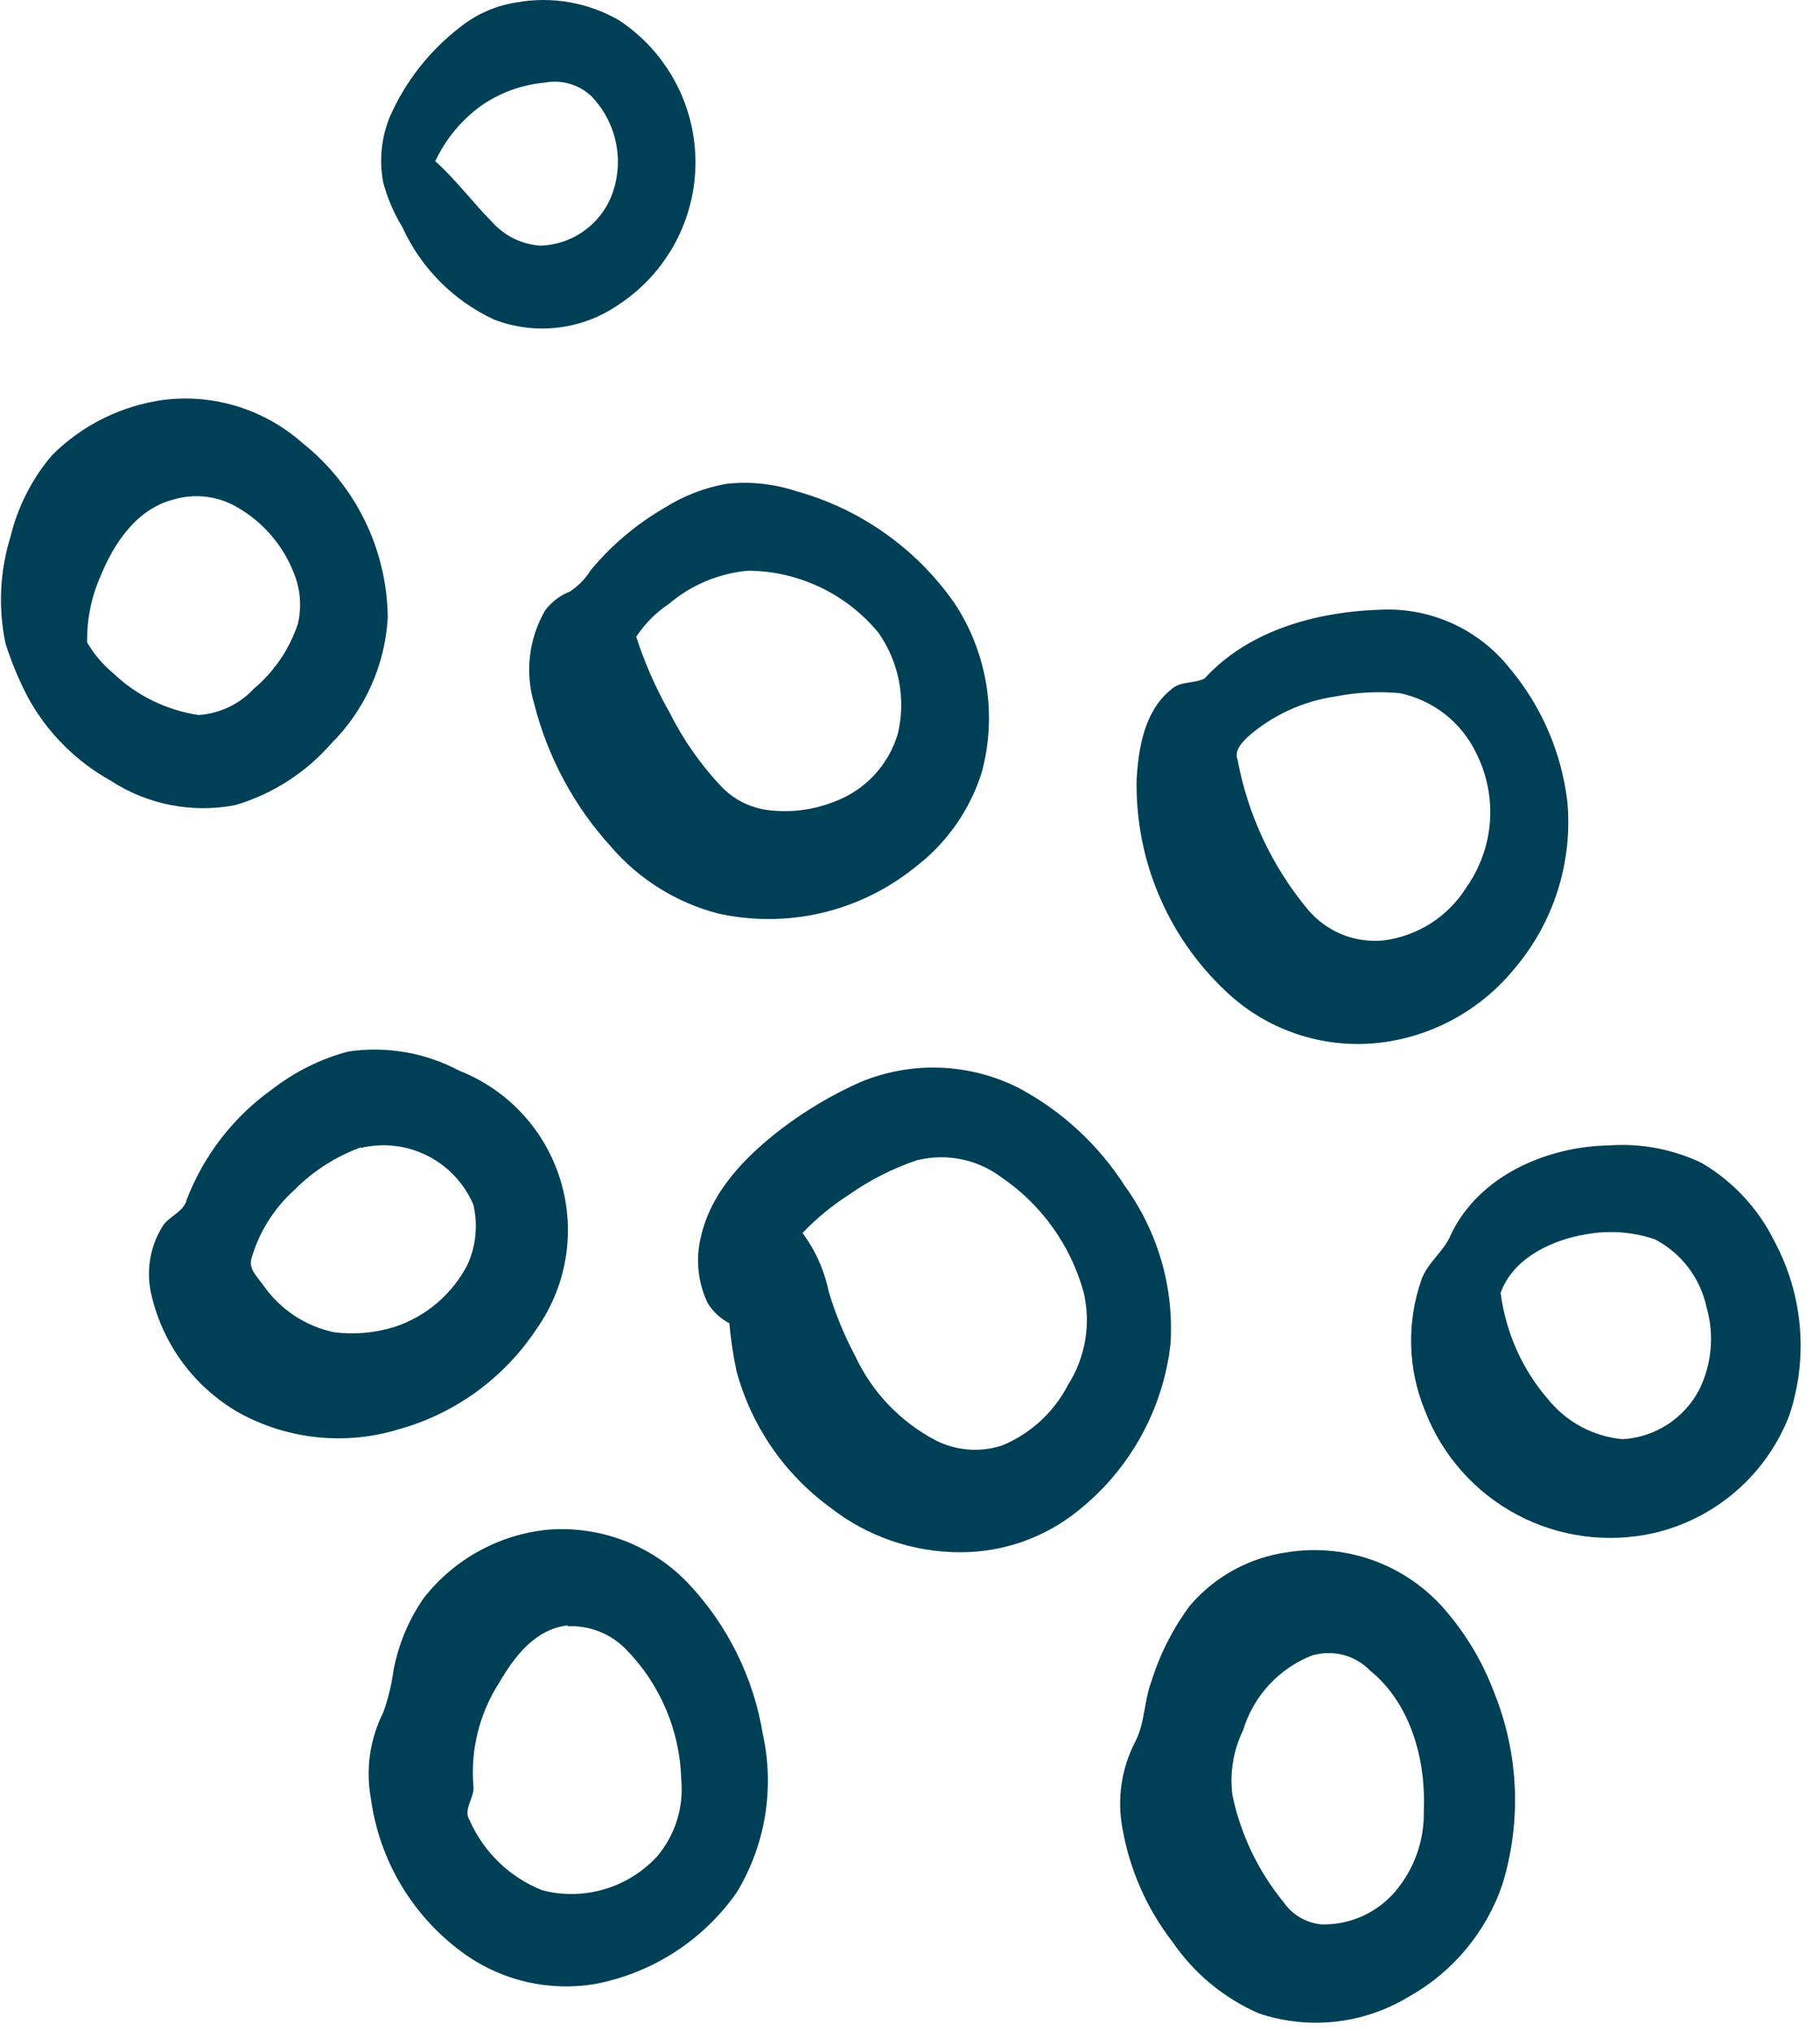 <svg width="95" height="106" viewBox="0 0 95 106" fill="none" xmlns="http://www.w3.org/2000/svg">
<g clip-path="url(#clip0)">
<path d="M37.9 25.25C39.133 25.11 40.382 25.24 41.56 25.63C44.921 26.56 47.85 28.637 49.84 31.5C50.681 32.783 51.242 34.229 51.485 35.744C51.728 37.259 51.648 38.808 51.25 40.29C50.625 42.285 49.39 44.033 47.72 45.29C46.301 46.426 44.646 47.23 42.875 47.642C41.105 48.053 39.265 48.063 37.49 47.67C35.31 47.107 33.356 45.889 31.89 44.18C29.968 42.068 28.595 39.517 27.89 36.75C27.643 35.94 27.566 35.088 27.662 34.247C27.759 33.406 28.027 32.593 28.45 31.86C28.785 31.411 29.239 31.065 29.76 30.86C30.191 30.574 30.556 30.199 30.83 29.76C31.907 28.458 33.207 27.357 34.67 26.51C35.655 25.885 36.752 25.457 37.9 25.25ZM39.06 29.78C37.534 29.914 36.087 30.518 34.92 31.51C34.239 31.961 33.657 32.546 33.21 33.23C33.652 34.595 34.231 35.912 34.94 37.16C35.639 38.563 36.539 39.856 37.61 41C38.241 41.679 39.084 42.123 40 42.26C41.193 42.426 42.409 42.282 43.53 41.84C44.328 41.549 45.046 41.074 45.626 40.454C46.206 39.834 46.633 39.086 46.87 38.27C47.08 37.369 47.097 36.433 46.92 35.525C46.742 34.616 46.374 33.756 45.84 33C45.012 32.002 43.977 31.198 42.806 30.641C41.635 30.085 40.356 29.791 39.06 29.78Z" fill="#004056"/>
<path d="M72.23 31.81C73.49 31.775 74.741 32.035 75.883 32.568C77.025 33.101 78.027 33.892 78.81 34.88C80.462 36.853 81.505 39.265 81.81 41.82C81.955 43.386 81.785 44.965 81.311 46.464C80.837 47.963 80.069 49.352 79.05 50.55C77.409 52.564 75.092 53.911 72.53 54.34C71.078 54.584 69.59 54.504 68.173 54.107C66.755 53.709 65.443 53.004 64.33 52.04C62.718 50.62 61.435 48.865 60.572 46.898C59.708 44.93 59.284 42.798 59.33 40.65C59.43 38.98 59.75 37.09 61.13 35.98C61.61 35.52 62.34 35.69 62.88 35.4C65.23 32.83 68.86 31.89 72.23 31.81ZM69.73 36.34C68.02 36.583 66.418 37.32 65.12 38.46C64.81 38.77 64.42 39.16 64.6 39.65C65.132 42.516 66.389 45.197 68.25 47.44C68.73 48.021 69.347 48.474 70.045 48.759C70.743 49.043 71.501 49.15 72.25 49.07C73.124 48.954 73.961 48.646 74.703 48.169C75.444 47.692 76.072 47.057 76.54 46.31C77.253 45.3 77.678 44.115 77.77 42.882C77.861 41.649 77.616 40.415 77.06 39.31C76.681 38.514 76.122 37.816 75.428 37.271C74.734 36.727 73.924 36.35 73.06 36.17C71.948 36.068 70.826 36.125 69.73 36.34Z" fill="#004056"/>
<path d="M18.18 54.87C20.168 54.576 22.197 54.927 23.97 55.87C25.237 56.367 26.373 57.147 27.293 58.15C28.213 59.153 28.891 60.353 29.277 61.658C29.663 62.962 29.746 64.338 29.519 65.68C29.293 67.022 28.763 68.294 27.97 69.4C26.293 71.916 23.771 73.75 20.86 74.57C19.463 75.004 17.993 75.149 16.539 74.996C15.084 74.843 13.676 74.395 12.4 73.68C11.291 73.031 10.323 72.165 9.555 71.135C8.787 70.104 8.235 68.929 7.93 67.68C7.767 67.062 7.731 66.416 7.826 65.784C7.92 65.151 8.143 64.544 8.48 64C8.82 63.45 9.59 63.26 9.75 62.59C10.646 60.261 12.212 58.25 14.25 56.81C15.418 55.908 16.754 55.249 18.18 54.87ZM18.84 59.87C17.525 60.348 16.333 61.114 15.35 62.11C14.305 63.055 13.54 64.269 13.14 65.62C12.94 66.19 13.42 66.62 13.74 67.06C14.613 68.323 15.938 69.204 17.44 69.52C18.512 69.655 19.6 69.556 20.63 69.23C22.258 68.683 23.61 67.525 24.4 66C24.846 65.02 24.955 63.919 24.71 62.87C24.24 61.762 23.392 60.856 22.318 60.312C21.244 59.769 20.012 59.623 18.84 59.9V59.87Z" fill="#004056"/>
<path d="M44.9 56.47C46.226 55.918 47.656 55.66 49.09 55.715C50.525 55.771 51.931 56.137 53.21 56.79C55.447 57.992 57.339 59.743 58.71 61.88C60.439 64.266 61.284 67.179 61.1 70.12C60.713 73.543 58.983 76.672 56.29 78.82C54.549 80.234 52.373 81.004 50.13 81C47.648 81.004 45.237 80.169 43.29 78.63C40.915 76.882 39.205 74.379 38.44 71.53C38.267 70.712 38.144 69.883 38.07 69.05C37.605 68.809 37.215 68.446 36.94 68C36.423 66.916 36.299 65.686 36.59 64.52C37.13 62.16 38.91 60.35 40.77 58.92C42.047 57.946 43.433 57.124 44.9 56.47ZM47.9 60.53C46.625 60.957 45.419 61.566 44.32 62.34C43.433 62.907 42.617 63.578 41.89 64.34C42.566 65.251 43.033 66.299 43.26 67.41C43.606 68.563 44.065 69.678 44.63 70.74C45.503 72.623 46.968 74.168 48.8 75.14C49.335 75.419 49.92 75.588 50.521 75.637C51.122 75.687 51.727 75.617 52.3 75.43C53.784 74.821 55.003 73.704 55.74 72.28C56.196 71.567 56.504 70.769 56.644 69.934C56.785 69.099 56.757 68.244 56.56 67.42C55.881 64.972 54.354 62.845 52.25 61.42C51.641 60.966 50.939 60.651 50.194 60.497C49.449 60.343 48.68 60.354 47.94 60.53H47.9Z" fill="#004056"/>
<path d="M28.62 79.82C29.973 79.716 31.332 79.915 32.599 80.403C33.865 80.891 35.007 81.655 35.94 82.64C37.987 84.815 39.338 87.552 39.82 90.5C40.439 93.315 39.956 96.26 38.47 98.73C36.733 101.222 34.093 102.94 31.11 103.52C28.728 103.936 26.279 103.389 24.3 102C22.961 101.054 21.831 99.842 20.981 98.44C20.131 97.037 19.579 95.475 19.36 93.85C19.08 92.327 19.305 90.754 20 89.37C20.26 88.655 20.441 87.914 20.54 87.16C20.795 85.811 21.33 84.53 22.11 83.4C22.895 82.392 23.877 81.555 24.996 80.939C26.116 80.324 27.349 79.943 28.62 79.82ZM29.62 84.82C27.94 85.01 26.84 86.45 26.05 87.82C25.028 89.411 24.557 91.295 24.71 93.18C24.8 93.8 24.14 94.41 24.52 95C25.257 96.664 26.618 97.971 28.31 98.64C29.378 98.915 30.5 98.895 31.557 98.581C32.614 98.268 33.565 97.673 34.31 96.86C34.773 96.309 35.122 95.672 35.337 94.985C35.551 94.299 35.627 93.576 35.56 92.86C35.492 90.314 34.463 87.888 32.68 86.07C32.287 85.665 31.813 85.348 31.29 85.14C30.766 84.931 30.203 84.836 29.64 84.86L29.62 84.82Z" fill="#004056"/>
<path d="M67.2 81C68.656 80.768 70.148 80.897 71.543 81.376C72.938 81.856 74.194 82.671 75.2 83.75C76.417 85.088 77.367 86.646 78 88.34C79.281 91.527 79.429 95.057 78.42 98.34C77.567 100.832 75.822 102.92 73.52 104.2C72.358 104.904 71.056 105.346 69.705 105.495C68.354 105.643 66.987 105.495 65.7 105.06C63.88 104.263 62.32 102.971 61.2 101.33C59.861 99.599 58.965 97.566 58.59 95.41C58.302 93.883 58.531 92.303 59.24 90.92C59.77 89.92 59.71 88.77 60.1 87.74C60.541 86.324 61.217 84.992 62.1 83.8C63.397 82.27 65.213 81.273 67.2 81ZM68.55 86.36C67.681 86.69 66.899 87.215 66.264 87.895C65.63 88.574 65.16 89.39 64.89 90.28C64.375 91.334 64.18 92.516 64.33 93.68C64.76 95.727 65.676 97.641 67 99.26C67.227 99.589 67.523 99.864 67.869 100.065C68.215 100.266 68.601 100.387 69 100.42C69.726 100.435 70.446 100.288 71.108 99.991C71.771 99.694 72.359 99.253 72.83 98.7C73.815 97.54 74.344 96.062 74.32 94.54C74.44 91.86 73.66 88.91 71.5 87.16C71.124 86.776 70.652 86.501 70.133 86.362C69.614 86.223 69.067 86.225 68.55 86.37V86.36Z" fill="#004056"/>
<path d="M84 59.77C85.663 59.651 87.328 59.968 88.83 60.69C90.471 61.655 91.793 63.081 92.63 64.79C93.367 66.169 93.816 67.683 93.948 69.241C94.081 70.799 93.894 72.367 93.4 73.85C92.812 75.376 91.86 76.734 90.626 77.807C89.391 78.879 87.913 79.632 86.32 80C83.899 80.544 81.364 80.202 79.174 79.034C76.985 77.867 75.287 75.953 74.39 73.64C73.478 71.442 73.413 68.983 74.21 66.74C74.55 65.84 75.4 65.28 75.75 64.39C77.22 61.33 80.77 59.82 84 59.77ZM82.49 64.46C80.81 64.81 78.96 65.72 78.33 67.46C78.589 69.508 79.445 71.435 80.79 73C81.267 73.595 81.859 74.087 82.531 74.448C83.203 74.809 83.941 75.031 84.7 75.1C85.534 75.051 86.341 74.787 87.041 74.333C87.743 73.879 88.314 73.251 88.7 72.51C89.353 71.177 89.489 69.648 89.08 68.22C88.919 67.466 88.594 66.757 88.127 66.143C87.66 65.529 87.064 65.026 86.38 64.67C85.14 64.249 83.808 64.177 82.53 64.46H82.49Z" fill="#004056"/>
<path d="M26.94 0.13C28.779 -0.207 30.679 0.119 32.3 1.05C33.53 1.859 34.539 2.96 35.238 4.255C35.936 5.55 36.302 6.999 36.302 8.47C36.302 9.942 35.936 11.39 35.238 12.685C34.539 13.98 33.53 15.082 32.3 15.89C31.363 16.542 30.281 16.954 29.148 17.092C28.015 17.23 26.866 17.088 25.8 16.68C23.674 15.696 21.971 13.983 21 11.85C20.556 11.122 20.22 10.334 20 9.51C19.784 8.36 19.906 7.172 20.35 6.09C21.159 4.256 22.413 2.654 24 1.43C24.849 0.747 25.863 0.298 26.94 0.13ZM25.11 5.52C24.082 6.266 23.26 7.261 22.72 8.41C23.83 9.41 24.72 10.62 25.72 11.62C26.361 12.32 27.244 12.749 28.19 12.82C29.038 12.797 29.857 12.514 30.539 12.009C31.22 11.505 31.73 10.804 32 10C32.286 9.141 32.33 8.221 32.127 7.339C31.924 6.457 31.482 5.648 30.85 5C30.531 4.707 30.148 4.491 29.732 4.372C29.315 4.252 28.876 4.231 28.45 4.31C27.25 4.416 26.099 4.833 25.11 5.52Z" fill="#004056"/>
<path d="M8.59 20.86C9.879 20.708 11.186 20.829 12.425 21.217C13.664 21.605 14.807 22.25 15.78 23.11C17.156 24.202 18.27 25.587 19.042 27.165C19.814 28.743 20.223 30.474 20.24 32.23C20.099 34.709 19.049 37.048 17.29 38.8C15.96 40.322 14.227 41.435 12.29 42.01C10.037 42.449 7.703 41.993 5.78 40.74C3.978 39.738 2.492 38.252 1.49 36.45C1.006 35.534 0.604 34.577 0.29 33.59C-0.102 31.735 -0.012 29.811 0.55 28C0.931 26.433 1.674 24.977 2.72 23.75C4.306 22.168 6.369 21.152 8.59 20.86ZM9.08 26.06C7.13 26.55 5.94 28.35 5.23 30.11C4.758 31.187 4.526 32.354 4.55 33.53C4.912 34.147 5.379 34.695 5.93 35.15C7.153 36.31 8.703 37.064 10.37 37.31C11.469 37.236 12.499 36.746 13.25 35.94C14.314 35.043 15.11 33.87 15.55 32.55C15.763 31.634 15.675 30.673 15.3 29.81C14.732 28.408 13.711 27.235 12.4 26.48C11.905 26.186 11.355 25.997 10.784 25.925C10.213 25.853 9.633 25.899 9.08 26.06Z" fill="#004056"/>
</g>
<defs>
<clipPath id="clip0">
<rect width="94.04" height="105.54" fill="white"/>
</clipPath>
</defs>
</svg>
